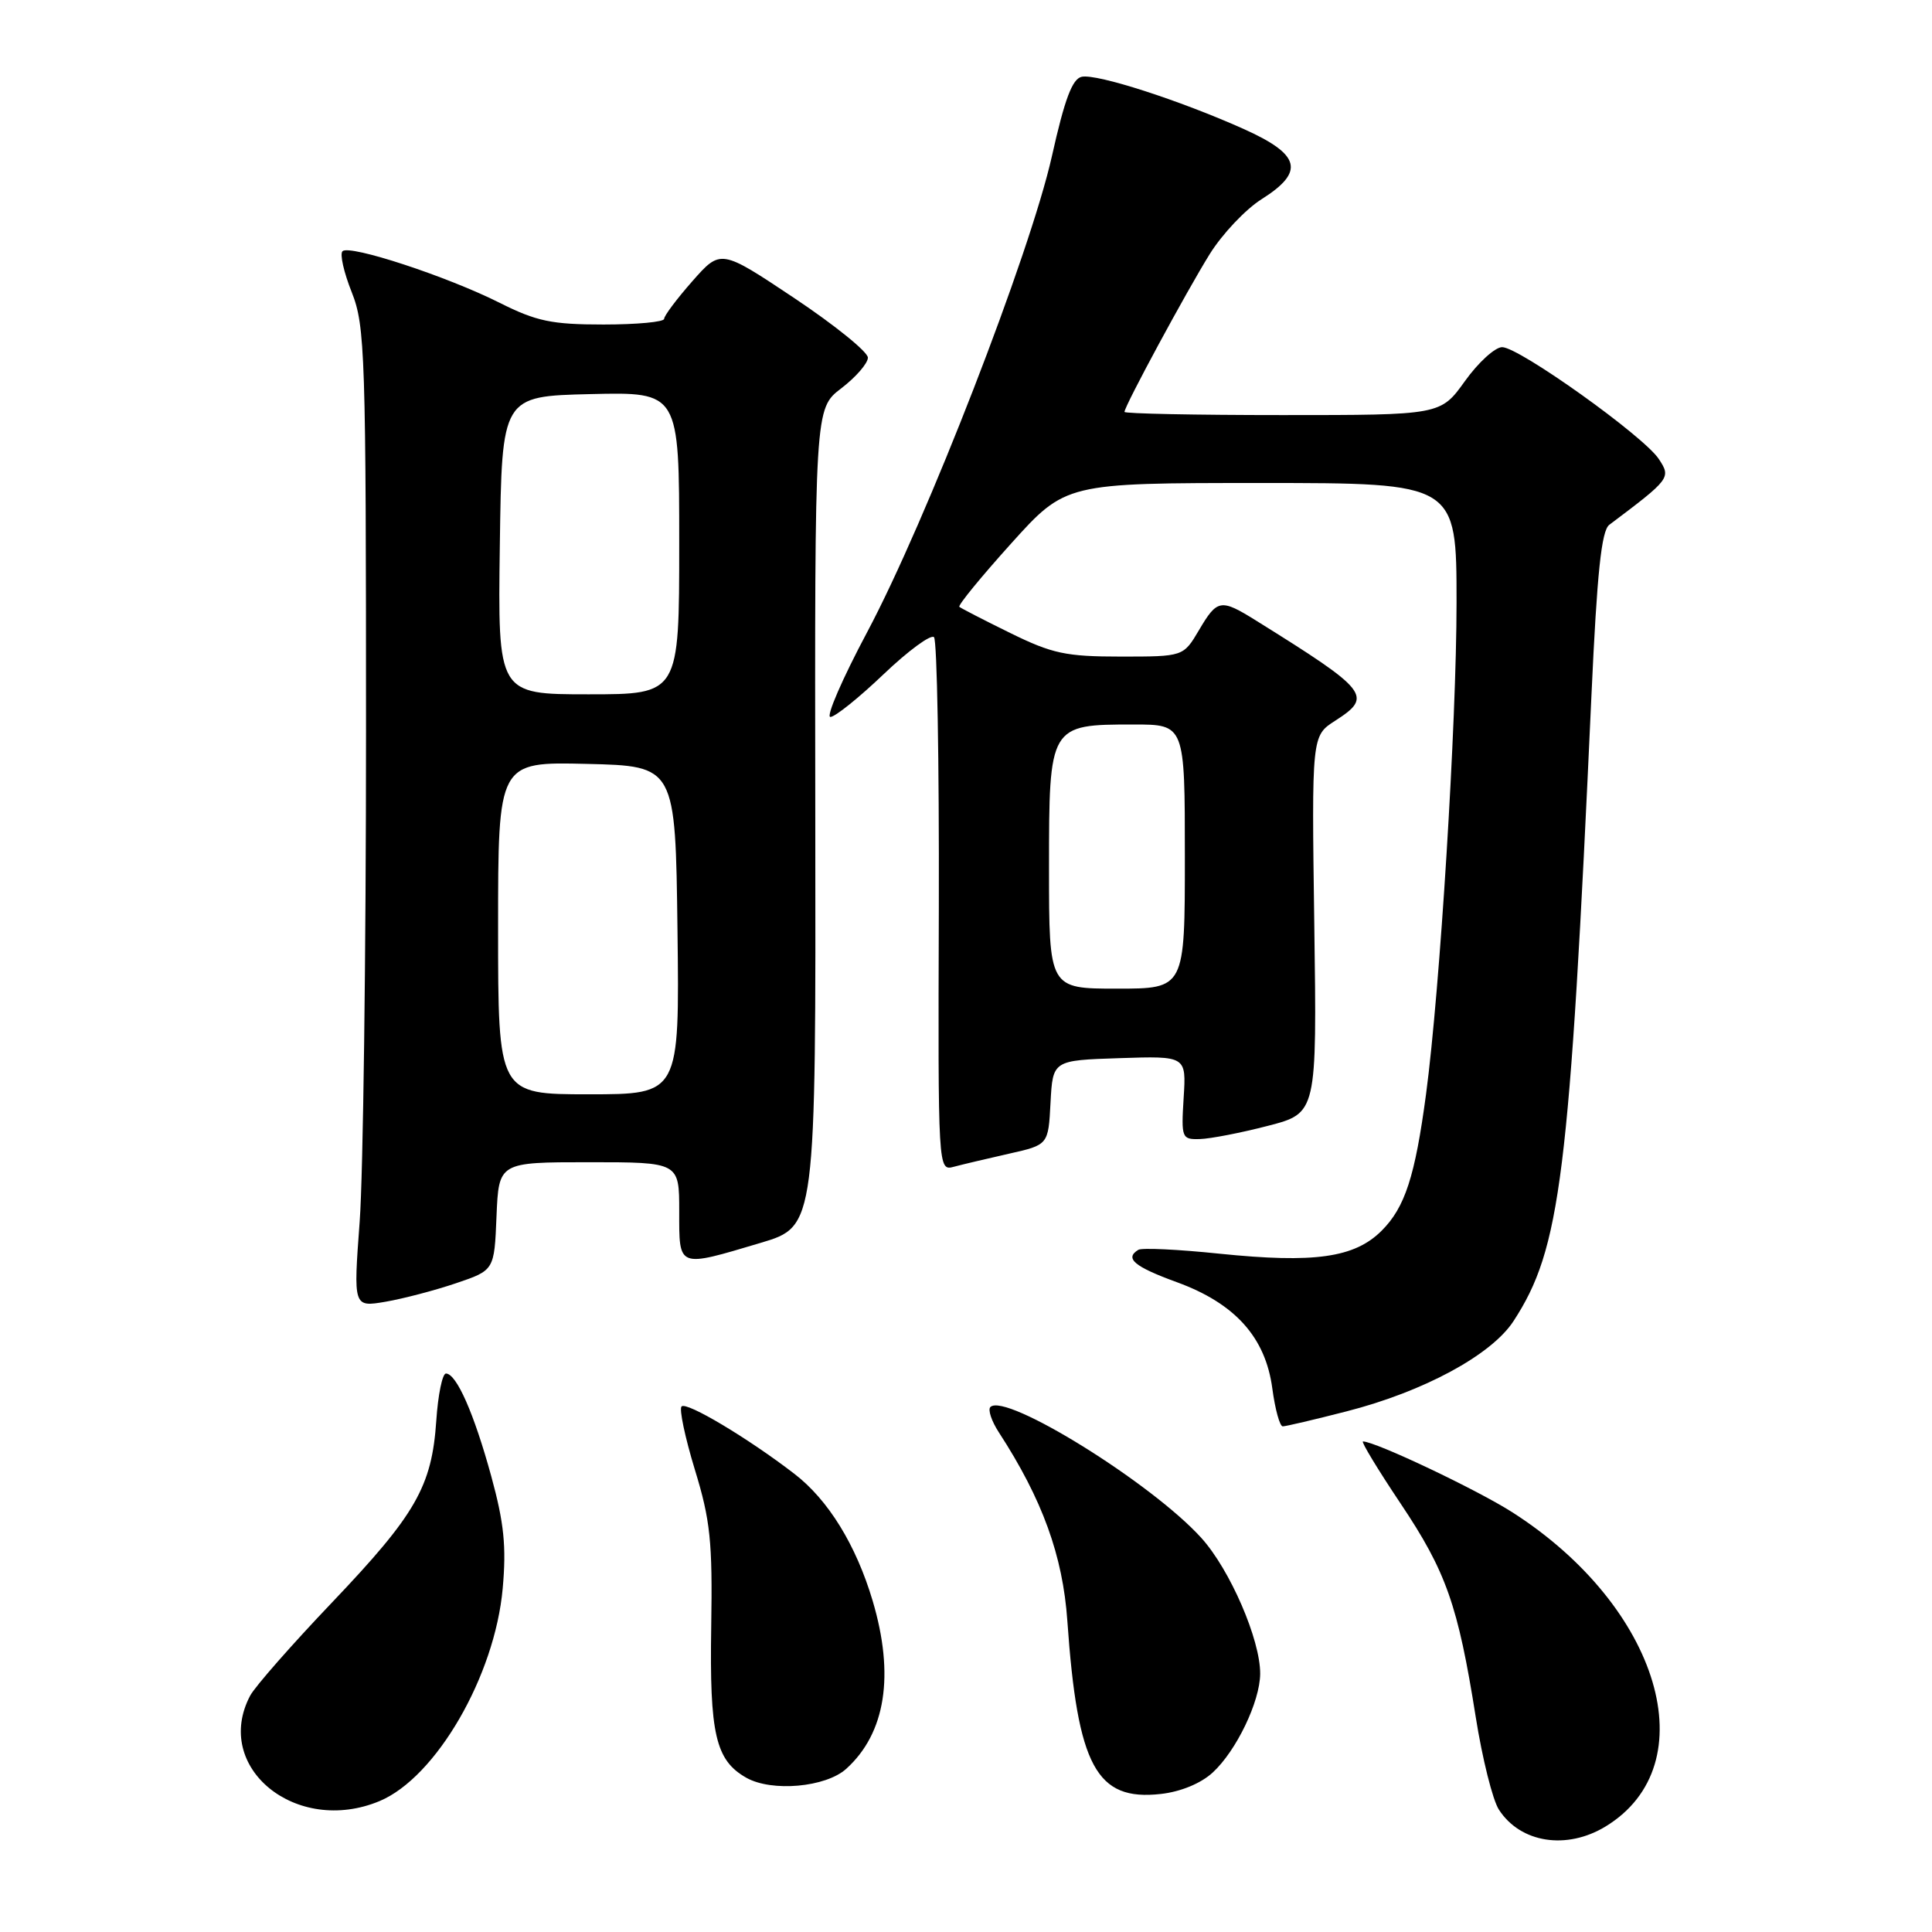 <?xml version="1.0" encoding="UTF-8" standalone="no"?>
<!DOCTYPE svg PUBLIC "-//W3C//DTD SVG 1.1//EN" "http://www.w3.org/Graphics/SVG/1.1/DTD/svg11.dtd" >
<svg xmlns="http://www.w3.org/2000/svg" xmlns:xlink="http://www.w3.org/1999/xlink" version="1.1" viewBox="0 0 256 256">
 <g >
 <path fill="currentColor"
d=" M 212.76 242.01 C 226.18 233.82 219.98 212.92 200.40 200.39 C 195.71 197.39 182.23 191.00 180.60 191.00 C 180.32 191.00 182.55 194.69 185.57 199.20 C 191.63 208.25 193.19 212.69 195.54 227.50 C 196.41 233.00 197.79 238.54 198.62 239.80 C 201.48 244.21 207.59 245.16 212.76 242.01 Z  M 50.30 238.65 C 57.78 235.52 65.57 222.07 66.61 210.48 C 67.11 204.94 66.79 201.80 65.10 195.63 C 62.81 187.27 60.48 182.00 59.09 182.00 C 58.62 182.00 58.04 184.81 57.81 188.25 C 57.22 196.98 55.10 200.67 44.01 212.32 C 38.67 217.92 33.79 223.48 33.15 224.68 C 28.13 234.19 39.26 243.26 50.30 238.65 Z  M 160.69 234.87 C 163.82 231.99 166.95 225.48 166.98 221.79 C 167.01 217.29 162.99 207.99 159.18 203.78 C 152.61 196.51 133.20 184.47 131.23 186.44 C 130.88 186.79 131.38 188.30 132.35 189.79 C 138.12 198.67 140.83 206.14 141.43 214.79 C 142.78 234.05 145.27 238.67 153.81 237.71 C 156.44 237.42 159.13 236.31 160.69 234.87 Z  M 112.14 234.37 C 117.35 229.65 118.56 221.97 115.63 212.11 C 113.43 204.72 109.75 198.74 105.26 195.29 C 99.16 190.59 90.97 185.69 90.31 186.36 C 89.97 186.69 90.77 190.46 92.07 194.73 C 94.13 201.44 94.42 204.28 94.24 215.50 C 94.01 229.78 94.81 233.25 98.89 235.56 C 102.27 237.47 109.43 236.83 112.14 234.37 Z  M 178.40 187.02 C 188.62 184.41 197.62 179.55 200.55 175.05 C 206.79 165.47 207.97 156.03 210.88 92.04 C 211.62 75.86 212.20 70.32 213.24 69.54 C 221.34 63.45 221.44 63.31 219.80 60.82 C 217.82 57.80 201.29 46.00 199.04 46.00 C 198.11 46.00 195.88 48.02 194.11 50.50 C 190.88 55.00 190.88 55.00 169.94 55.00 C 158.42 55.00 149.00 54.81 149.00 54.58 C 149.00 53.81 157.22 38.61 160.30 33.66 C 161.96 31.00 165.05 27.73 167.16 26.40 C 172.94 22.75 172.36 20.48 164.75 17.07 C 156.30 13.29 145.41 9.77 143.35 10.17 C 142.09 10.42 141.08 13.10 139.38 20.71 C 136.48 33.63 122.75 69.01 114.91 83.75 C 111.61 89.94 109.42 95.00 110.03 95.00 C 110.65 95.00 113.82 92.45 117.08 89.34 C 120.34 86.23 123.35 84.02 123.76 84.43 C 124.17 84.84 124.45 100.92 124.40 120.17 C 124.29 155.16 124.29 155.16 126.40 154.60 C 127.55 154.29 130.84 153.52 133.70 152.87 C 138.91 151.70 138.91 151.70 139.20 146.10 C 139.50 140.50 139.50 140.50 148.34 140.21 C 157.19 139.92 157.19 139.92 156.84 145.46 C 156.51 150.81 156.59 151.00 159.00 150.93 C 160.38 150.89 164.43 150.11 168.00 149.18 C 174.50 147.50 174.50 147.50 174.15 122.50 C 173.80 97.50 173.80 97.50 176.92 95.50 C 181.95 92.27 181.38 91.54 166.47 82.25 C 161.74 79.30 161.30 79.38 158.87 83.50 C 156.80 87.00 156.80 87.00 148.50 87.00 C 141.23 87.00 139.42 86.61 133.85 83.87 C 130.36 82.16 127.33 80.59 127.12 80.41 C 126.90 80.22 129.99 76.45 133.97 72.03 C 141.21 64.00 141.21 64.00 167.11 64.00 C 193.00 64.00 193.00 64.00 193.00 79.85 C 193.00 95.78 190.81 131.07 188.96 144.97 C 187.50 155.89 186.17 159.98 183.08 163.07 C 179.49 166.66 174.19 167.41 161.58 166.12 C 156.12 165.55 151.28 165.32 150.83 165.61 C 148.99 166.74 150.28 167.83 155.92 169.89 C 163.66 172.71 167.69 177.20 168.59 183.99 C 168.96 186.75 169.58 189.00 169.97 189.00 C 170.36 189.00 174.16 188.11 178.40 187.02 Z  M 60.41 170.04 C 65.50 168.32 65.50 168.32 65.79 161.16 C 66.09 154.00 66.09 154.00 78.04 154.00 C 90.00 154.00 90.00 154.00 90.00 160.50 C 90.00 168.09 89.72 167.98 100.81 164.68 C 108.11 162.50 108.11 162.50 108.03 108.32 C 107.95 54.14 107.95 54.14 111.48 51.45 C 113.41 49.97 115.00 48.14 115.00 47.39 C 115.00 46.63 110.61 43.08 105.25 39.50 C 95.50 33.00 95.50 33.00 91.75 37.25 C 89.69 39.59 88.00 41.84 88.00 42.25 C 88.00 42.66 84.39 43.00 79.97 43.00 C 73.12 43.00 71.10 42.58 66.22 40.13 C 59.24 36.62 46.29 32.37 45.38 33.29 C 45.01 33.66 45.56 36.10 46.61 38.73 C 48.38 43.20 48.50 46.84 48.50 97.00 C 48.50 126.42 48.12 155.61 47.66 161.85 C 46.82 173.21 46.82 173.21 51.07 172.49 C 53.40 172.09 57.61 170.99 60.41 170.04 Z  M 139.00 115.06 C 139.00 96.05 139.03 96.00 150.22 96.00 C 157.00 96.00 157.00 96.00 157.00 113.50 C 157.00 131.00 157.00 131.00 148.00 131.00 C 139.00 131.00 139.00 131.00 139.00 115.06 Z  M 66.00 122.97 C 66.00 100.94 66.00 100.94 77.75 101.22 C 89.50 101.50 89.50 101.50 89.77 123.25 C 90.04 145.00 90.04 145.00 78.02 145.00 C 66.00 145.00 66.00 145.00 66.00 122.97 Z  M 66.23 72.25 C 66.50 52.50 66.50 52.50 78.25 52.22 C 90.00 51.94 90.00 51.94 90.00 71.97 C 90.00 92.00 90.00 92.00 77.98 92.00 C 65.96 92.00 65.96 92.00 66.23 72.25 Z "/>
</g>
</svg>